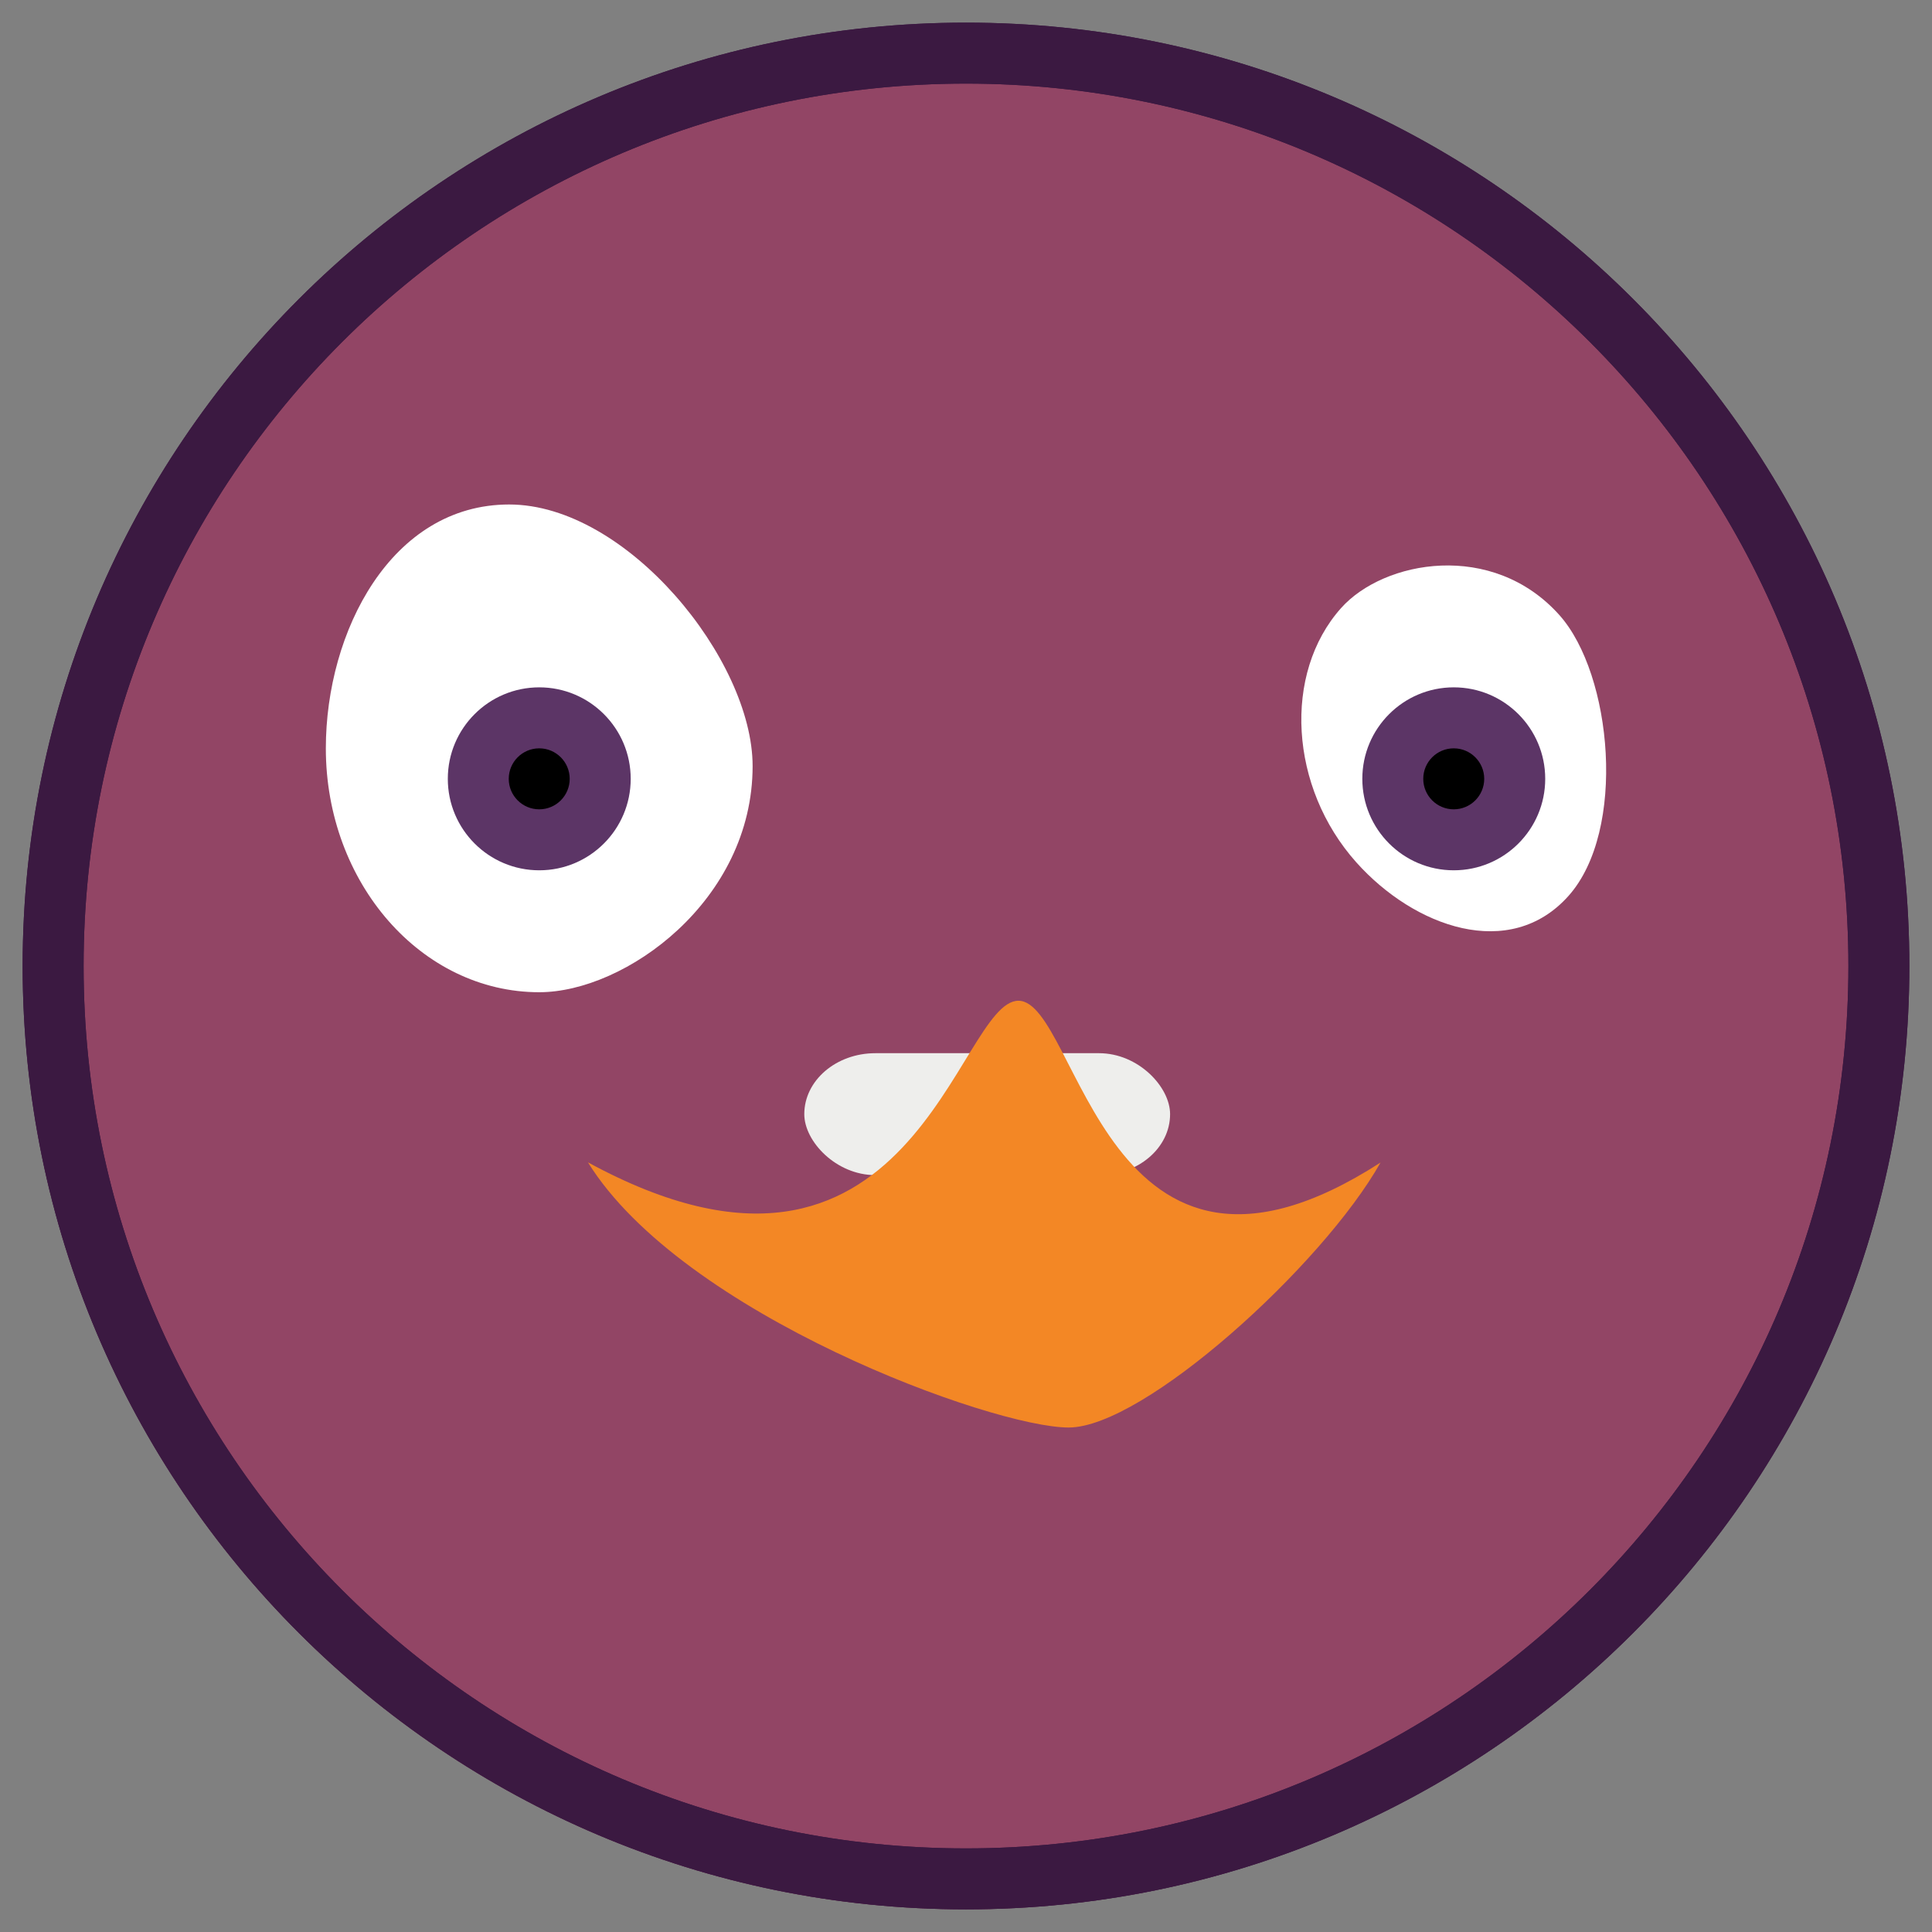 <?xml version="1.0" encoding="UTF-8" standalone="no"?>
<!-- Created with Inkscape (http://www.inkscape.org/) -->

<svg
   xmlns:dc="http://purl.org/dc/elements/1.1/"
   xmlns:cc="http://creativecommons.org/ns#"
   xmlns:rdf="http://www.w3.org/1999/02/22-rdf-syntax-ns#"
   xmlns:svg="http://www.w3.org/2000/svg"
   xmlns="http://www.w3.org/2000/svg"
   xmlns:xlink="http://www.w3.org/1999/xlink"
   xmlns:sodipodi="http://sodipodi.sourceforge.net/DTD/sodipodi-0.dtd"
   xmlns:inkscape="http://www.inkscape.org/namespaces/inkscape"
   width="512"
   height="512"
   id="svg2"
   version="1.1"
   inkscape:version="0.48.4 r9939"
   sodipodi:docname="pidgin.svg">
  <rect width="100%" height="100%" fill="#808080" stroke="none"/>
  <defs
     id="defs4">
    <linearGradient
       gradientUnits="userSpaceOnUse"
       y2="23.559"
       x2="30.5"
       y1="0.034"
       x1="30.5"
       id="linearGradient6543"
       xlink:href="#linearGradient6537"
       inkscape:collect="always" />
    <linearGradient
       id="linearGradient6537"
       inkscape:collect="always">
      <stop
         id="stop6539"
         offset="0"
         style="stop-color:white;stop-opacity:1;" />
      <stop
         id="stop6541"
         offset="1"
         style="stop-color:white;stop-opacity:0;" />
    </linearGradient>
  </defs>
  <sodipodi:namedview
     id="base"
     pagecolor="#ffffff"
     bordercolor="#666666"
     borderopacity="1.0"
     inkscape:pageopacity="0.0"
     inkscape:pageshadow="2"
     inkscape:zoom="0.98994949"
     inkscape:cx="316.03234"
     inkscape:cy="220.36758"
     inkscape:document-units="px"
     inkscape:current-layer="layer1"
     showgrid="false"
     inkscape:window-width="1309"
     inkscape:window-height="750"
     inkscape:window-x="55"
     inkscape:window-y="-3"
     inkscape:window-maximized="1" />
  <g
     inkscape:label="Layer 1"
     inkscape:groupmode="layer"
     id="layer1"
     transform="translate(0,-540.362)">
    <path
       sodipodi:type="arc"
       style="fill:#924565;fill-rule:evenodd;stroke:none"
       id="path2985"
       sodipodi:cx="202.85715"
       sodipodi:cy="-316.57144"
       sodipodi:rx="360"
       sodipodi:ry="360"
       d="m 562.857,-316.571 c 0,198.823 -161.177,360 -360,360 -198.823,0 -360,-161.177 -360,-360 0,-198.823 161.177,-360 360,-360 198.823,0 360,161.177 360,360 z"
       transform="matrix(0.694,0,0,0.694,115.127,1016.203)" />
    <path
       sodipodi:type="inkscape:offset"
       inkscape:radius="-1.0057179"
       inkscape:original="M 20.53125 1.5 C 17.192693 1.5 14.5 4.611235 14.5 8.46875 L 14.5 20.53125 C 14.5 24.388765 17.192693 27.5 20.53125 27.5 L 34.53125 27.5 L 34.53125 31.09375 L 39.34375 27.5 L 41.5 27.5 C 45.512737 27.5 46.5 24.38319 46.5 20.53125 L 46.5 8.46875 C 46.5 4.6112353 43.807307 1.5 40.46875 1.5 L 20.53125 1.5 z "
       style="fill:none;stroke:#ffffff;stroke-width:1;stroke-miterlimit:4;stroke-opacity:1"
       id="path6504"
       d="M 20.531,2.5 C 17.818,2.5 15.5,5.079 15.5,8.469 l 0,12.062 c 0,3.389 2.318,5.969 5.031,5.969 l 14,0 a 1.006,1.006 0 0 1 1,1 l 0,1.594 L 38.75,26.688 A 1.006,1.006 0 0 1 39.344,26.5 l 2.156,0 c 1.746,0 2.535,-0.568 3.125,-1.562 0.59,-0.994 0.875,-2.566 0.875,-4.406 l 0,-12.062 C 45.5,5.079 43.182,2.5 40.469,2.5 l -19.938,0 z" />
    <path
       sodipodi:type="inkscape:offset"
       inkscape:radius="-1.044691"
       inkscape:original="M 20.53125 1.5 C 17.192693 1.5 14.5 4.611235 14.5 8.46875 L 14.5 20.53125 C 14.5 24.388765 17.192693 27.5 20.53125 27.5 L 34.53125 27.5 L 34.53125 31.09375 L 39.34375 27.5 L 41.5 27.5 C 45.512737 27.5 46.5 24.38319 46.5 20.53125 L 46.5 8.46875 C 46.5 4.6112353 43.807307 1.5 40.46875 1.5 L 20.53125 1.5 z "
       style="fill:url(#linearGradient6543);fill-opacity:1;stroke:#ffffff;stroke-width:1;stroke-miterlimit:4;stroke-opacity:1"
       id="path6535"
       d="m 20.531,2.531 c -2.69,0 -5,2.566 -5,5.938 l 0,12.062 c 0,3.371 2.31,5.938 5,5.938 l 14,0 A 1.045,1.045 0 0 1 35.562,27.5 l 0,1.5 3.156,-2.344 a 1.045,1.045 0 0 1 0.625,-0.188 l 2.156,0 c 1.736,0 2.51,-0.547 3.094,-1.531 0.584,-0.984 0.875,-2.57 0.875,-4.406 l 0,-12.062 c 0,-3.371 -2.31,-5.938 -5,-5.938 l -19.938,0 z" />
    <g
       id="g3183"
       transform="translate(-12.918,-0.58)">
      <path
         sodipodi:nodetypes="csssc"
         id="path5157"
         d="m 212.369,743.952 c 0,35.675 -33.771,59.941 -56.55,59.941 -31.215,0 -56.55,-28.953 -56.55,-64.628 0,-31.002 17.366,-64.628 48.582,-64.628 31.215,0 64.518,41.131 64.518,69.315 z"
         style="fill:#ffffff;fill-opacity:1;stroke:none"
         inkscape:connector-curvature="0" />
      <path
         transform="matrix(19.528,0,0,18.72,-42.773,292.217)"
         d="m 11.411,24.312 c 0,0.715 -0.556,1.295 -1.241,1.295 -0.685,0 -1.241,-0.58 -1.241,-1.295 0,-0.715 0.556,-1.295 1.241,-1.295 0.685,0 1.241,0.58 1.241,1.295 z"
         sodipodi:ry="1.2946428"
         sodipodi:rx="1.2410715"
         sodipodi:cy="24.3125"
         sodipodi:cx="10.169642"
         id="path5162"
         style="fill:#5c3566;fill-opacity:1;stroke:none"
         sodipodi:type="arc" />
      <path
         transform="matrix(6.509,0,0,6.24,89.621,595.633)"
         d="m 11.411,24.312 c 0,0.715 -0.556,1.295 -1.241,1.295 -0.685,0 -1.241,-0.58 -1.241,-1.295 0,-0.715 0.556,-1.295 1.241,-1.295 0.685,0 1.241,0.58 1.241,1.295 z"
         sodipodi:ry="1.2946428"
         sodipodi:rx="1.2410715"
         sodipodi:cy="24.3125"
         sodipodi:cx="10.169642"
         id="path5164"
         style="fill:#000000;fill-opacity:1;stroke:none"
         sodipodi:type="arc" />
      <path
         sodipodi:nodetypes="csssc"
         id="path5169"
         d="m 426.188,703.96 c -17.719,-19.839 -46.545,-14.553 -57.859,-1.886 -15.504,17.359 -13.707,47.548 4.013,67.387 15.398,17.24 40.725,26.282 56.229,8.924 15.504,-17.359 11.616,-58.751 -2.383,-74.425 z"
         style="fill:#ffffff;fill-opacity:1;stroke:none"
         inkscape:connector-curvature="0" />
      <path
         transform="matrix(19.528,0,0,18.72,199.582,292.217)"
         d="m 11.411,24.312 c 0,0.715 -0.556,1.295 -1.241,1.295 -0.685,0 -1.241,-0.58 -1.241,-1.295 0,-0.715 0.556,-1.295 1.241,-1.295 0.685,0 1.241,0.58 1.241,1.295 z"
         sodipodi:ry="1.2946428"
         sodipodi:rx="1.2410715"
         sodipodi:cy="24.3125"
         sodipodi:cx="10.169642"
         id="path5171"
         style="fill:#5c3566;fill-opacity:1;stroke:none"
         sodipodi:type="arc" />
      <path
         transform="matrix(6.509,0,0,6.24,331.977,595.633)"
         d="m 11.411,24.312 c 0,0.715 -0.556,1.295 -1.241,1.295 -0.685,0 -1.241,-0.58 -1.241,-1.295 0,-0.715 0.556,-1.295 1.241,-1.295 0.685,0 1.241,0.58 1.241,1.295 z"
         sodipodi:ry="1.2946428"
         sodipodi:rx="1.2410715"
         sodipodi:cy="24.3125"
         sodipodi:cx="10.169642"
         id="path5173"
         style="fill:#000000;fill-opacity:1;stroke:none"
         sodipodi:type="arc" />
      <rect
         ry="16.157"
         rx="18.833"
         y="820.05"
         x="226.063"
         height="32.314"
         width="96.942"
         id="rect5215"
         style="fill:#eeeeec;fill-opacity:1;stroke:none" />
      <path
         sodipodi:nodetypes="czczc"
         id="rect5187"
         d="m 168.731,848.979 c 86.163,46.895 97.778,-42.829 114.083,-42.829 16.081,0 22.686,90.109 95.958,42.879 -15.393,27.309 -62.704,70.22 -82.65,70.22 -20.17,0 -102.378,-29.93 -127.392,-70.27 z"
         style="fill:#f38725;fill-opacity:1;stroke:none"
         inkscape:connector-curvature="0" />
    </g>
    <path
       style="fill:#3b1941;fill-rule:evenodd;stroke:none;fill-opacity:1"
       d="M 256 6 C 117.929 6 6 117.929 6 256 C 6 394.071 117.929 506 256 506 C 394.071 506 506 394.071 506 256 C 506 117.929 394.071 6 256 6 z M 256 22.156 C 385.145 22.156 489.844 126.855 489.844 256 C 489.844 385.145 385.145 489.844 256 489.844 C 126.855 489.844 22.156 385.145 22.156 256 C 22.156 126.855 126.855 22.156 256 22.156 z "
       transform="translate(0,540.362)"
       id="path3160" />
    <path
       id="path3178"
       d="M 256 6 C 117.929 6 6 117.929 6 256 C 6 394.071 117.929 506 256 506 C 394.071 506 506 394.071 506 256 C 506 117.929 394.071 6 256 6 z M 256 22.156 C 385.145 22.156 489.844 126.855 489.844 256 C 489.844 385.145 385.145 489.844 256 489.844 C 126.855 489.844 22.156 385.145 22.156 256 C 22.156 126.855 126.855 22.156 256 22.156 z "
       style="fill:#3b1941;fill-rule:evenodd;stroke:none;fill-opacity:1"
       transform="translate(0,540.362)" />
  </g>
</svg>
